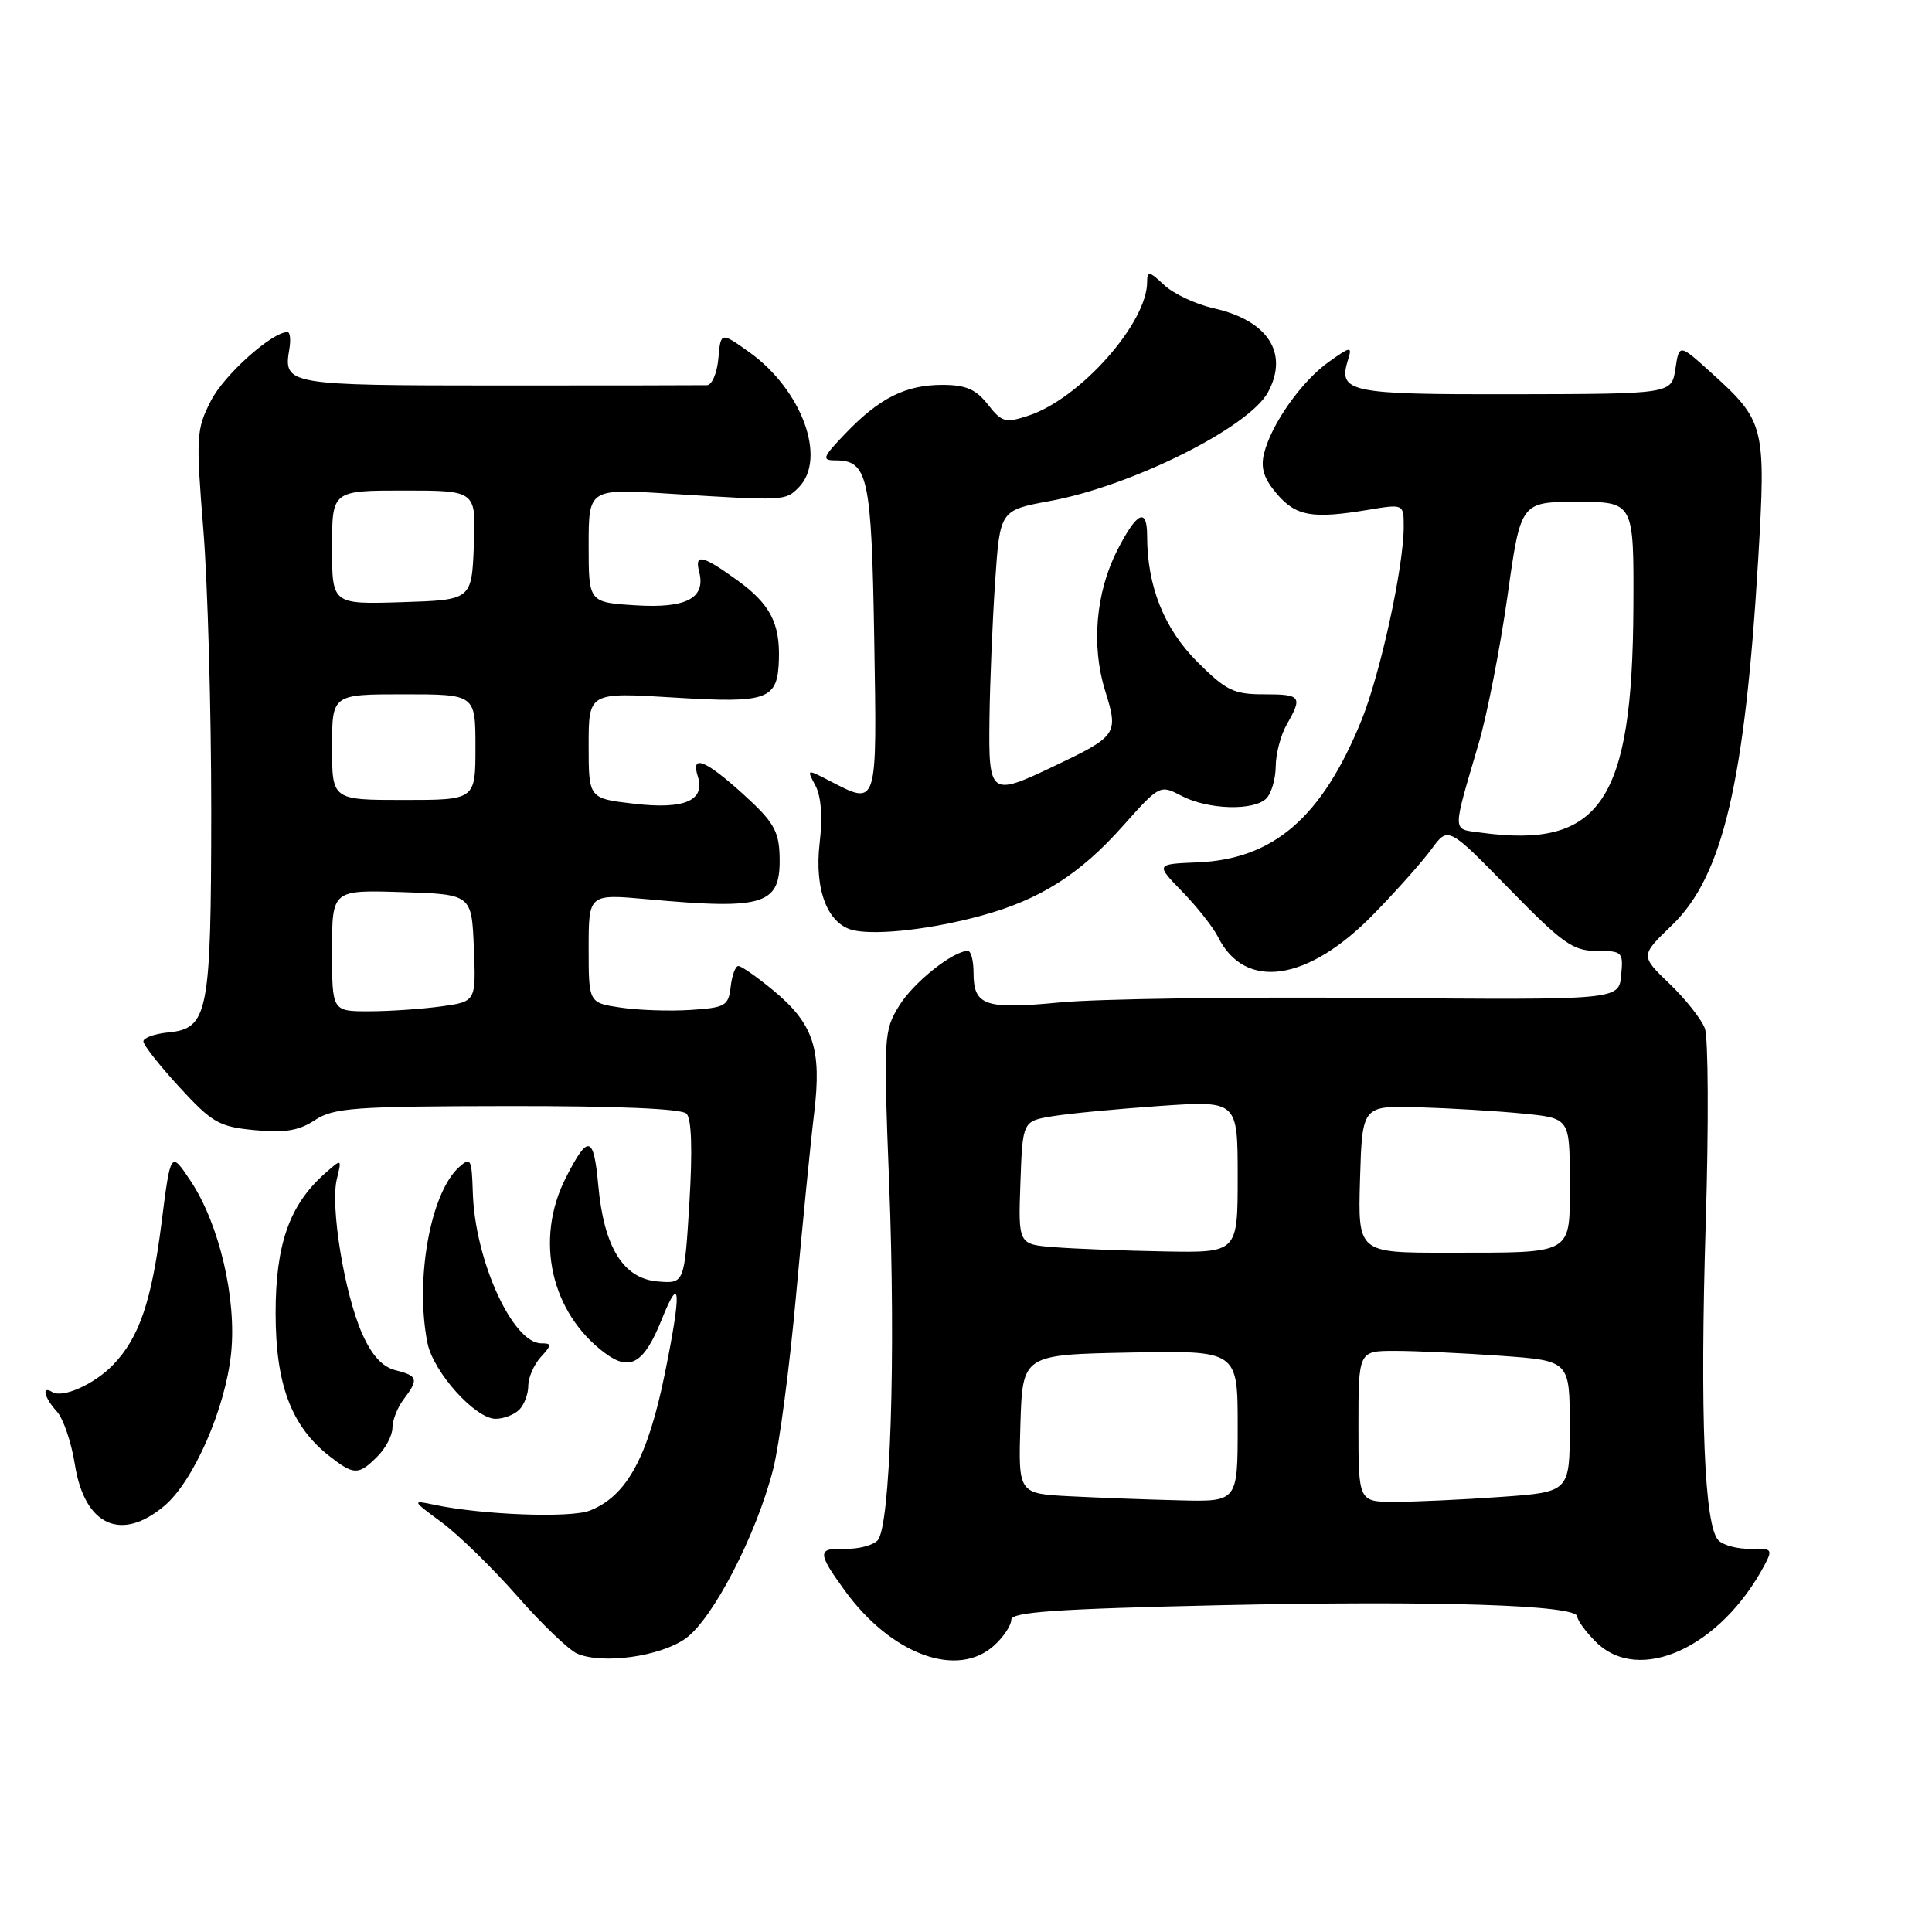 <?xml version="1.0" encoding="UTF-8" standalone="no"?>
<!DOCTYPE svg PUBLIC "-//W3C//DTD SVG 1.1//EN" "http://www.w3.org/Graphics/SVG/1.1/DTD/svg11.dtd" >
<svg xmlns="http://www.w3.org/2000/svg" xmlns:xlink="http://www.w3.org/1999/xlink" version="1.1" viewBox="0 0 256 256">
 <g >
 <path fill="currentColor"
d=" M 90.84 217.11 C 94.45 214.55 100.25 203.32 102.45 194.66 C 103.27 191.45 104.63 181.10 105.48 171.66 C 106.34 162.22 107.41 151.35 107.88 147.50 C 108.91 138.95 107.79 135.62 102.40 131.18 C 100.28 129.43 98.23 128.00 97.84 128.00 C 97.45 128.00 96.99 129.24 96.82 130.75 C 96.52 133.29 96.12 133.52 91.50 133.82 C 88.75 134.00 84.59 133.86 82.25 133.51 C 78.00 132.88 78.00 132.88 78.00 125.66 C 78.00 118.45 78.00 118.45 85.75 119.15 C 101.47 120.58 103.48 119.92 103.30 113.37 C 103.20 110.09 102.47 108.85 98.50 105.25 C 93.44 100.67 91.52 99.91 92.46 102.86 C 93.48 106.08 90.71 107.28 84.03 106.50 C 78.00 105.80 78.00 105.80 78.00 98.77 C 78.00 91.73 78.00 91.73 89.33 92.43 C 101.84 93.20 103.06 92.75 103.21 87.31 C 103.35 82.57 102.01 80.02 97.77 76.94 C 93.08 73.55 92.01 73.30 92.64 75.75 C 93.55 79.25 90.96 80.63 84.25 80.21 C 78.00 79.82 78.00 79.82 78.00 72.28 C 78.00 64.74 78.00 64.74 88.75 65.42 C 103.96 66.37 104.06 66.37 105.81 64.61 C 109.61 60.82 106.28 51.66 99.28 46.66 C 95.50 43.97 95.50 43.97 95.19 47.48 C 95.02 49.42 94.34 51.02 93.69 51.04 C 93.04 51.06 80.61 51.08 66.08 51.08 C 37.97 51.07 37.53 51.00 38.34 46.25 C 38.55 45.01 38.44 44.00 38.09 44.00 C 36.03 44.00 29.69 49.68 27.95 53.10 C 26.00 56.91 25.95 57.84 26.95 70.26 C 27.53 77.49 27.99 94.22 27.99 107.45 C 27.97 134.40 27.60 136.29 22.23 136.81 C 20.45 136.99 19.00 137.52 19.00 137.99 C 19.00 138.47 21.15 141.20 23.78 144.06 C 28.12 148.78 29.03 149.30 33.76 149.75 C 37.74 150.13 39.62 149.82 41.73 148.42 C 44.20 146.79 46.93 146.59 67.21 146.56 C 81.66 146.54 90.30 146.90 90.96 147.56 C 91.64 148.24 91.77 152.37 91.35 159.35 C 90.69 170.10 90.69 170.10 87.14 169.80 C 82.57 169.41 80.02 165.27 79.27 157.02 C 78.67 150.43 77.93 150.25 74.99 156.03 C 70.80 164.23 72.98 173.97 80.20 179.32 C 83.51 181.77 85.36 180.65 87.71 174.77 C 90.19 168.57 90.32 171.10 88.08 182.08 C 85.83 193.14 83.01 198.26 78.15 200.16 C 75.58 201.17 63.80 200.73 57.50 199.38 C 54.56 198.76 54.58 198.81 58.53 201.72 C 60.75 203.36 65.24 207.74 68.51 211.46 C 71.77 215.18 75.36 218.62 76.47 219.11 C 79.84 220.56 87.49 219.50 90.84 217.11 Z  M 131.81 217.96 C 133.02 216.84 134.00 215.34 134.00 214.62 C 134.00 213.60 139.90 213.19 161.57 212.70 C 190.22 212.07 209.00 212.66 209.00 214.20 C 209.00 214.69 210.10 216.20 211.45 217.55 C 217.18 223.27 228.02 218.32 233.84 207.32 C 234.91 205.29 234.78 205.14 231.95 205.22 C 230.28 205.27 228.37 204.77 227.71 204.11 C 225.83 202.23 225.24 187.59 226.02 162.00 C 226.42 149.07 226.36 137.49 225.90 136.26 C 225.44 135.03 223.32 132.36 221.20 130.33 C 217.35 126.63 217.35 126.63 221.57 122.57 C 228.28 116.10 231.21 103.64 232.97 74.09 C 234.01 56.51 233.84 55.80 226.81 49.45 C 222.50 45.54 222.50 45.54 222.00 48.87 C 221.50 52.20 221.50 52.20 200.65 52.24 C 178.57 52.28 177.26 52.01 178.64 47.60 C 179.18 45.86 178.96 45.89 176.06 47.96 C 172.46 50.52 168.43 56.23 167.49 60.11 C 167.02 62.03 167.48 63.44 169.20 65.45 C 171.75 68.41 173.88 68.78 181.25 67.56 C 186.00 66.77 186.00 66.77 186.00 69.78 C 186.00 75.10 182.91 89.26 180.40 95.45 C 175.18 108.29 168.77 113.85 158.69 114.27 C 153.11 114.50 153.11 114.50 156.67 118.16 C 158.62 120.17 160.74 122.85 161.38 124.13 C 164.95 131.30 173.28 130.09 182.00 121.14 C 185.03 118.04 188.49 114.15 189.69 112.50 C 191.89 109.50 191.89 109.50 199.95 117.75 C 207.06 125.03 208.43 126.00 211.57 126.00 C 214.98 126.00 215.11 126.13 214.81 129.25 C 214.50 132.50 214.50 132.50 182.00 132.23 C 164.12 132.08 145.45 132.35 140.50 132.82 C 130.47 133.78 129.00 133.27 129.00 128.88 C 129.00 127.29 128.66 126.00 128.25 126.00 C 126.27 126.01 121.07 130.16 119.16 133.24 C 117.10 136.57 117.06 137.32 117.81 156.59 C 118.72 179.81 117.98 202.42 116.27 204.13 C 115.62 204.78 113.72 205.27 112.05 205.22 C 108.28 205.11 108.26 205.68 111.91 210.72 C 118.12 219.29 126.94 222.50 131.81 217.96 Z  M 21.77 199.54 C 25.64 196.29 29.86 186.66 30.62 179.35 C 31.38 172.11 29.06 162.21 25.27 156.50 C 22.61 152.50 22.61 152.50 21.40 162.06 C 20.08 172.45 18.45 177.23 15.02 180.81 C 12.54 183.41 8.30 185.31 6.92 184.45 C 5.46 183.55 5.85 185.18 7.54 187.04 C 8.39 187.98 9.46 191.13 9.92 194.05 C 11.20 202.14 16.03 204.37 21.77 199.54 Z  M 50.00 193.00 C 51.10 191.90 52.00 190.19 52.00 189.19 C 52.00 188.20 52.66 186.51 53.47 185.44 C 55.50 182.76 55.38 182.31 52.43 181.57 C 50.65 181.12 49.28 179.62 47.98 176.70 C 45.63 171.38 43.75 159.88 44.63 156.25 C 45.30 153.50 45.30 153.50 43.04 155.50 C 38.36 159.65 36.52 164.87 36.52 174.00 C 36.52 183.44 38.59 188.96 43.61 192.91 C 46.90 195.49 47.50 195.50 50.00 193.00 Z  M 68.80 186.80 C 69.46 186.14 70.00 184.71 70.00 183.63 C 70.00 182.54 70.74 180.83 71.65 179.83 C 73.14 178.19 73.14 178.00 71.73 178.00 C 67.92 178.00 62.92 166.99 62.65 158.01 C 62.51 153.51 62.37 153.26 60.81 154.67 C 57.02 158.10 54.97 169.58 56.64 177.95 C 57.41 181.81 62.98 188.00 65.67 188.00 C 66.73 188.00 68.14 187.46 68.80 186.80 Z  M 130.00 121.34 C 137.76 119.23 143.06 115.88 148.75 109.49 C 153.67 103.97 153.69 103.96 156.59 105.47 C 160.08 107.29 166.13 107.47 167.80 105.80 C 168.46 105.14 169.02 103.23 169.04 101.55 C 169.05 99.87 169.71 97.38 170.50 96.00 C 172.62 92.28 172.41 92.00 167.47 92.00 C 163.47 92.00 162.45 91.50 158.64 87.69 C 154.24 83.29 152.00 77.66 152.00 71.00 C 152.00 67.17 150.64 67.83 148.04 72.92 C 145.20 78.49 144.58 85.56 146.43 91.50 C 148.23 97.30 148.09 97.51 139.50 101.60 C 131.21 105.55 130.98 105.38 131.11 95.25 C 131.17 90.44 131.51 82.25 131.86 77.06 C 132.50 67.61 132.50 67.61 139.11 66.39 C 149.97 64.40 165.52 56.63 168.03 51.95 C 170.80 46.77 168.00 42.46 160.82 40.85 C 158.44 40.31 155.49 38.93 154.25 37.76 C 152.28 35.91 152.00 35.86 152.00 37.37 C 152.00 42.80 143.13 52.81 136.32 55.06 C 133.21 56.09 132.76 55.97 130.89 53.59 C 129.31 51.58 127.97 51.00 124.88 51.00 C 120.01 51.00 116.56 52.72 112.05 57.41 C 108.99 60.60 108.84 61.00 110.68 61.00 C 115.02 61.00 115.48 63.12 115.84 84.65 C 116.21 107.17 116.34 106.78 109.88 103.44 C 106.89 101.89 106.88 101.90 108.05 104.10 C 108.81 105.50 109.01 108.27 108.61 111.68 C 107.87 117.99 109.71 122.61 113.24 123.30 C 116.44 123.93 123.56 123.10 130.00 121.34 Z  M 44.00 125.96 C 44.00 117.92 44.00 117.92 53.25 118.21 C 62.50 118.50 62.50 118.50 62.79 125.61 C 63.08 132.72 63.08 132.72 58.40 133.36 C 55.83 133.71 51.53 134.00 48.86 134.00 C 44.00 134.00 44.00 134.00 44.00 125.96 Z  M 44.00 99.00 C 44.00 92.00 44.00 92.00 53.50 92.00 C 63.00 92.00 63.00 92.00 63.00 99.00 C 63.00 106.00 63.00 106.00 53.50 106.00 C 44.00 106.00 44.00 106.00 44.00 99.00 Z  M 44.00 72.54 C 44.00 65.00 44.00 65.00 53.54 65.00 C 63.09 65.00 63.09 65.00 62.79 72.25 C 62.50 79.50 62.50 79.50 53.25 79.79 C 44.00 80.08 44.00 80.08 44.00 72.54 Z  M 141.71 198.26 C 134.93 197.91 134.93 197.91 135.21 188.70 C 135.50 179.50 135.50 179.50 149.75 179.22 C 164.00 178.95 164.00 178.95 164.00 188.97 C 164.00 199.00 164.00 199.00 156.25 198.80 C 151.99 198.70 145.45 198.45 141.71 198.26 Z  M 180.00 189.00 C 180.00 179.00 180.00 179.00 184.85 179.00 C 187.51 179.00 193.81 179.29 198.85 179.65 C 208.00 180.30 208.00 180.30 208.00 189.00 C 208.00 197.70 208.00 197.70 198.85 198.35 C 193.81 198.71 187.51 199.00 184.85 199.00 C 180.00 199.00 180.00 199.00 180.00 189.00 Z  M 139.71 165.26 C 134.92 164.89 134.92 164.89 135.21 156.72 C 135.50 148.55 135.50 148.55 139.50 147.90 C 141.70 147.54 148.11 146.93 153.75 146.54 C 164.00 145.84 164.00 145.84 164.00 155.92 C 164.00 166.00 164.00 166.00 154.25 165.82 C 148.89 165.72 142.34 165.47 139.71 165.26 Z  M 180.21 156.25 C 180.50 146.50 180.50 146.50 188.00 146.72 C 192.12 146.84 198.31 147.21 201.75 147.55 C 208.00 148.16 208.00 148.16 208.00 156.46 C 208.00 166.43 208.79 165.97 191.71 165.99 C 179.93 166.00 179.93 166.00 180.21 156.25 Z  M 196.15 110.32 C 192.38 109.80 192.39 110.58 195.94 98.48 C 197.07 94.62 198.78 85.84 199.75 78.98 C 201.50 66.50 201.50 66.50 209.00 66.50 C 216.50 66.50 216.50 66.50 216.43 80.50 C 216.31 106.25 212.06 112.51 196.15 110.32 Z "/>
</g>
</svg>